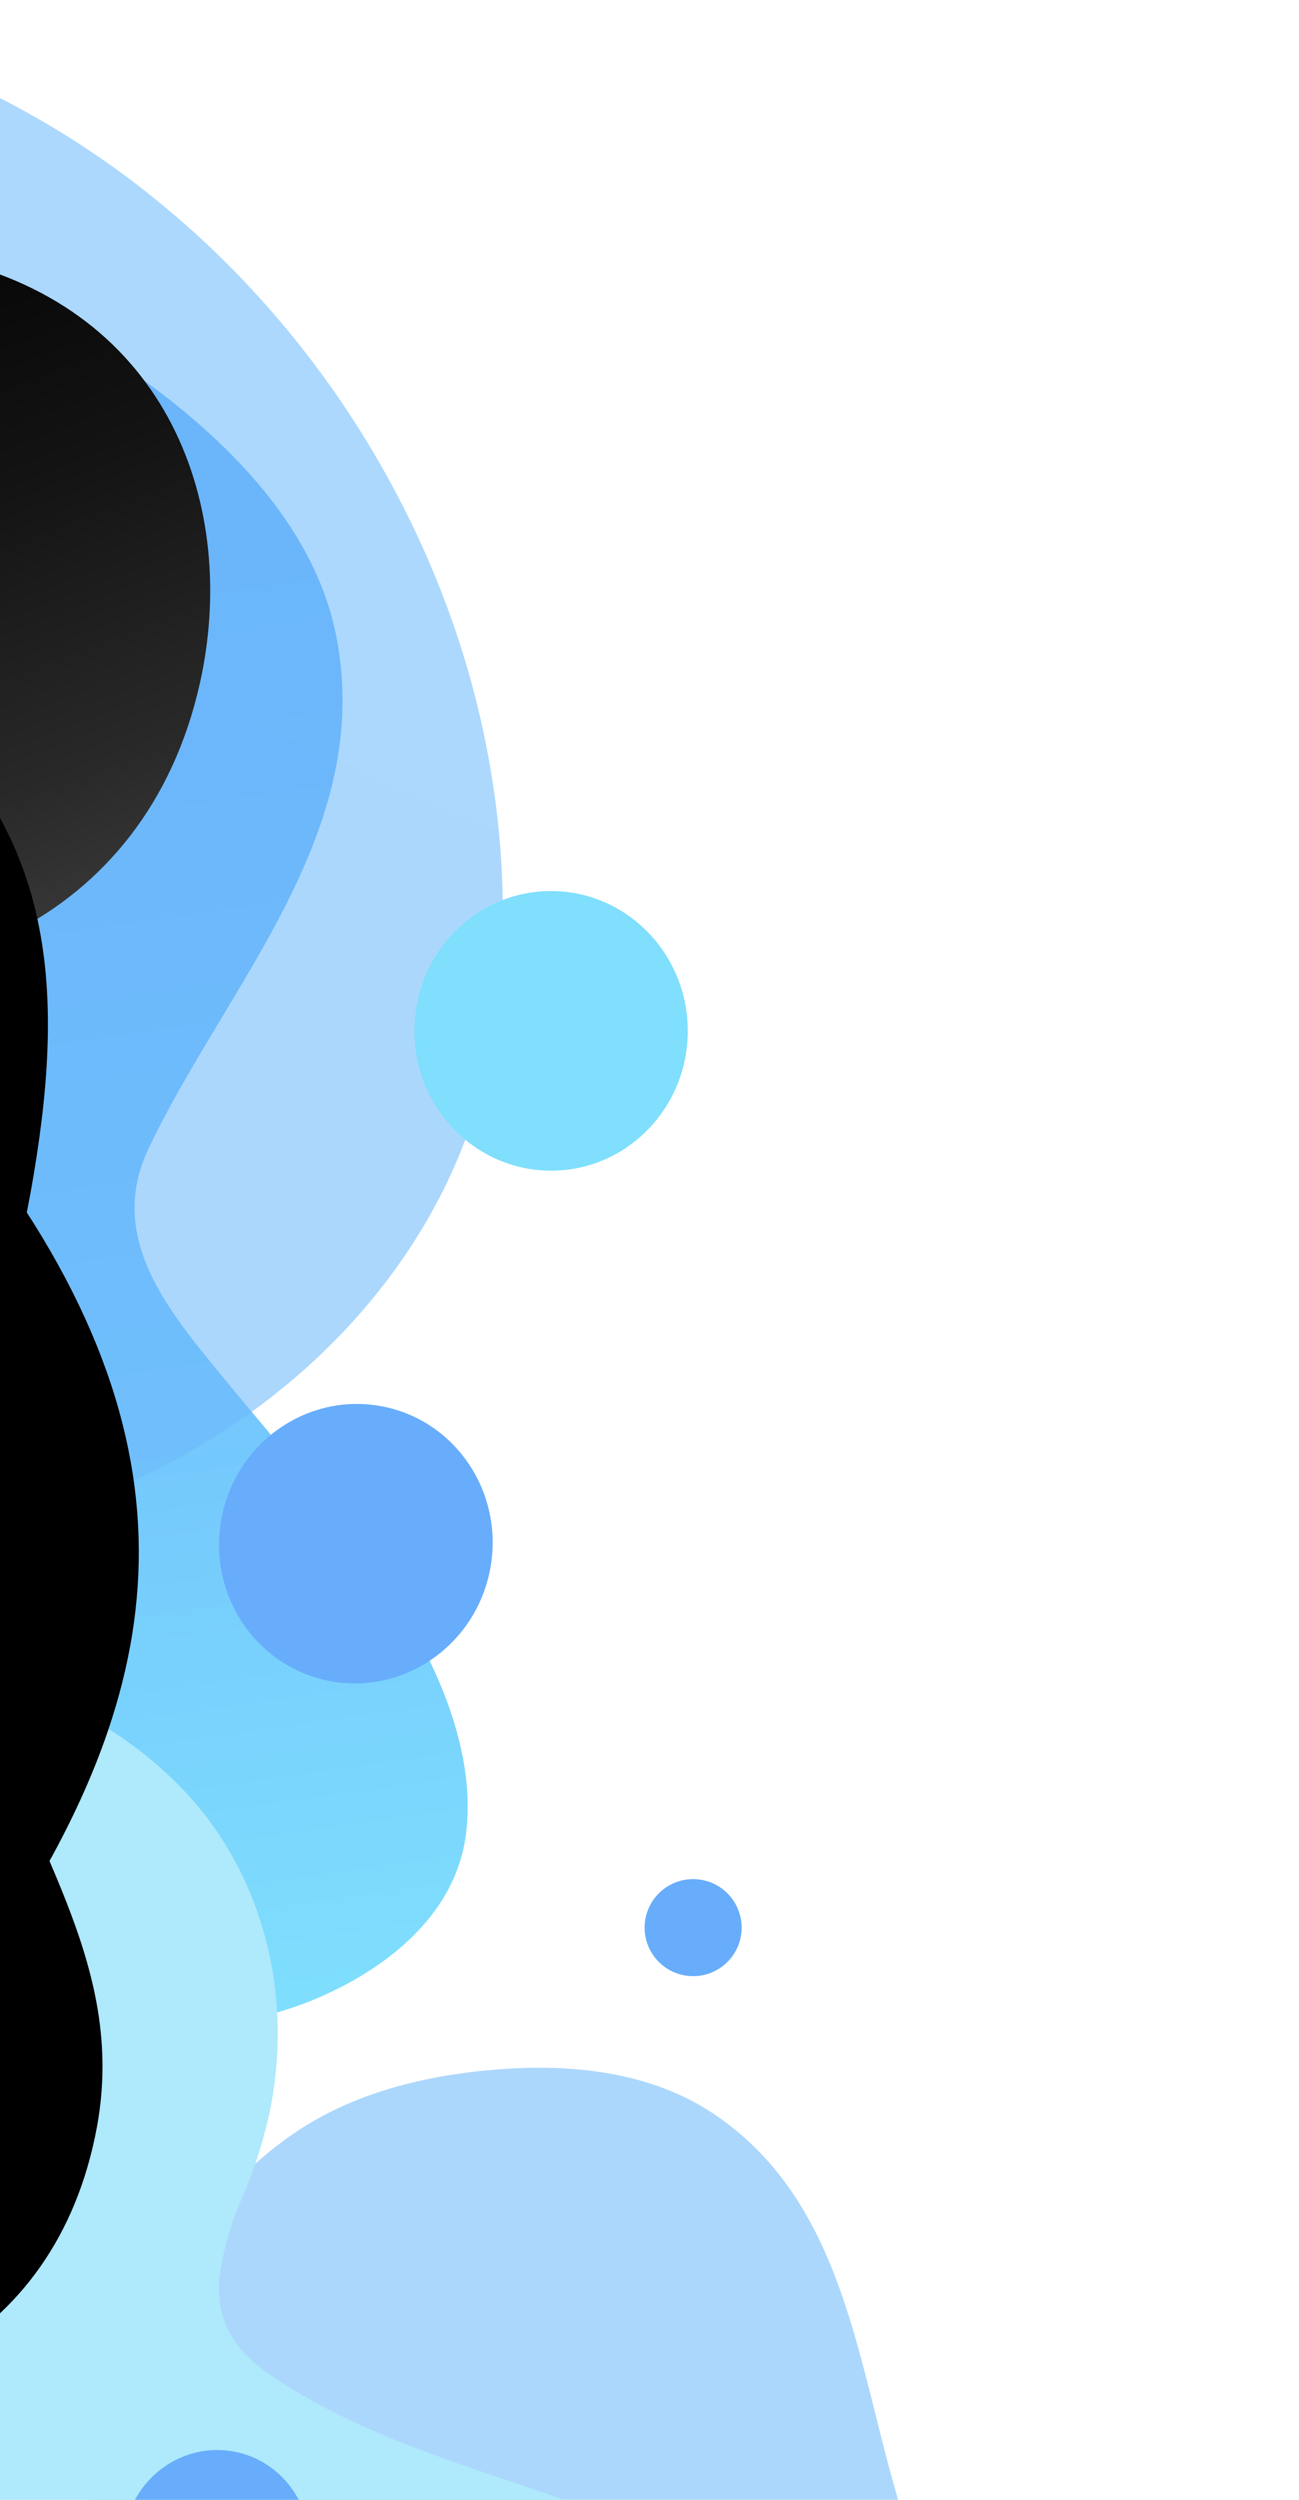<svg width="132" height="254" viewBox="0 0 132 254" fill="none" xmlns="http://www.w3.org/2000/svg">
<g clip-path="url(#clip0)">
<path d="M-3.076 30.774C5.633 32.362 13.303 37.107 19.933 42.845C26.563 48.584 32.413 55.845 34.149 64.536C38.142 84.528 23.006 100.062 15.105 116.692C10.75 125.811 17.212 133.285 22.765 140.064C28.318 146.842 34.362 153.555 39.247 160.993C43.889 168.096 48.337 177.224 47.399 185.961C46.471 194.922 38.476 200.707 30.686 203.659C26.84 205.002 22.898 206.048 18.893 206.789C-10.44 209.296 -40.19 199.11 -62.531 179.982C-75.066 169.257 -85.456 155.403 -91.213 139.878C-97.815 122.05 -95.67 102.383 -87.601 85.4C-80.024 69.485 -67.378 56.365 -53.208 46.095C-39.039 35.826 -20.951 27.515 -3.076 30.774Z" fill="url(#paint0_linear)"/>
<path opacity="0.57" d="M-62.92 147.446C-68.547 142.413 -72.01 135.551 -74.285 128.457C-76.56 121.363 -77.572 113.452 -74.963 106.367C-68.964 90.062 -51.081 85.484 -37.914 76.932C-30.69 72.29 -32.055 63.933 -33.076 56.504C-34.098 49.076 -35.5 41.536 -35.741 33.959C-35.973 26.726 -35.128 18.119 -30.56 12.185C-25.917 6.103 -17.514 5.444 -10.504 6.781C-7.106 7.5 -3.769 8.478 -0.522 9.706C21.912 20.941 39.006 41.574 46.732 65.418C51.04 78.799 52.405 93.507 49.703 107.342C46.574 123.239 36.258 136.582 22.84 145.338C10.231 153.555 -4.774 157.502 -19.668 158.625C-34.562 159.749 -51.378 157.78 -62.92 147.446Z" fill="url(#paint1_linear)"/>
<path opacity="0.57" d="M29.697 216.883C35.901 212.583 43.381 210.813 50.81 210.252C58.239 209.692 66.168 210.55 72.451 214.737C86.91 224.368 87.198 242.826 92.448 257.622C95.281 265.729 103.726 266.348 111.188 267.084C118.65 267.821 126.309 268.213 133.734 269.743C140.822 271.201 148.996 274.028 153.703 279.852C158.536 285.784 157.22 294.109 154.287 300.616C152.797 303.752 151.069 306.77 149.118 309.642C132.968 328.842 108.922 340.662 83.933 342.622C69.918 343.696 55.296 341.598 42.471 335.749C27.74 329.004 17.166 315.864 11.775 300.776C6.72 286.6 6.376 271.088 8.752 256.342C11.128 241.596 16.958 225.701 29.697 216.883Z" fill="url(#paint2_linear)"/>
<path d="M19.278 182.569C26.001 189.997 29.994 201.53 27.449 214.399C26.822 217.334 25.921 220.204 24.756 222.97C23.5 225.71 22.664 228.625 22.277 231.615C21.785 238.114 26.604 240.9 30.421 243.184C49.094 254.327 75.046 254.215 88.167 275.033C93.394 283.325 95.595 295.35 92.299 307.291C88.863 319.817 79.494 328.016 70.06 333.29C65.12 336.075 60.078 338.276 55.055 340.505C49.484 342.956 43.968 345.361 38.341 347.422C32.972 349.466 27.452 351.09 21.832 352.278C16.706 353.219 11.498 353.636 6.288 353.523C2.23 353.523 -2.273 353.699 -6.322 356.457C-11.326 359.865 -13.314 365.798 -15.421 371.676C-16.461 374.563 -17.641 377.544 -19.683 379.773C-21.268 381.488 -23.285 382.746 -25.524 383.412C-30.325 384.852 -34.698 383.663 -38.7 381.806C-43.092 379.763 -47.252 377.21 -52.062 376.235C-52.162 376.056 -52.31 375.908 -52.488 375.807C-52.666 375.706 -52.869 375.654 -53.074 375.659C-64.841 375.368 -76.543 373.812 -87.978 371.016C-93.572 369.637 -99.087 367.951 -104.496 365.965C-108.73 364.414 -113.197 362.901 -116.567 359.623C-119.789 356.485 -121.21 351.443 -118.768 345.695C-116.084 339.465 -110.866 334.952 -106.149 331.238C-95.935 323.178 -85.016 317.226 -74.393 310.438C-69.022 307.13 -63.876 303.47 -58.989 299.482C-53.836 295.277 -50.138 289.556 -48.422 283.13C-45.283 271.523 -45.701 259.257 -46.305 248.208C-46.908 237.158 -48.087 226.248 -47.818 214.91C-47.558 203.926 -45.84 191.307 -40 180.944C-36.499 174.741 -31.782 171.25 -26.23 169.802C-20.723 168.471 -15.027 168.107 -9.395 168.725C1.422 169.96 11.822 174.352 19.278 182.569Z" fill="url(#paint3_linear)"/>
<path style="mix-blend-mode:color-dodge" d="M-152.877 42.223C-138.679 24.795 -121.798 24.256 -102.067 28.453C-85.186 32.047 -67.516 40.004 -50.904 36.244C-34.293 32.483 -21.832 22.511 -5.164 26.345C17.232 31.489 24.28 51.657 20.315 69.411C14.809 94.036 -8.145 102.838 -28.898 97.537C-46.02 93.182 -63.663 87.843 -85.112 98.326C-101.027 106.088 -110.089 126.293 -130.007 123.322C-152.589 119.933 -179.126 74.453 -152.877 42.223Z" fill="url(#paint4_linear)"/>
<path style="mix-blend-mode:color-dodge" d="M-12.594 69.169C5.448 82.568 6.748 99.412 3.433 119.311C0.601 136.34 -6.567 154.345 -2.064 170.761C2.439 187.178 12.941 199.202 9.858 216.074C5.717 238.675 -14.116 246.623 -32.028 243.447C-56.876 239.046 -66.662 216.52 -62.317 195.544C-58.724 178.189 -54.174 160.38 -65.613 139.386C-74.082 123.833 -94.667 115.68 -92.541 95.651C-90.22 72.93 -45.975 44.377 -12.594 69.169Z" fill="url(#paint5_linear)"/>
<path style="mix-blend-mode:color-dodge" d="M4.214 125.578C22.525 155.932 13.119 179.917 -5.341 205.052C-21.126 226.557 -44.172 246.539 -48.434 272.074C-52.696 297.609 -44.869 321.073 -60.942 342.179C-82.484 370.481 -117.936 368.243 -142.969 352.022C-177.687 329.523 -177.325 292.084 -156.563 266.169C-139.394 244.72 -120.461 223.27 -123.618 186.862C-125.958 159.934 -151.679 135.059 -134.993 108.939C-116.069 79.309 -29.659 69.43 4.214 125.578Z" fill="url(#paint6_linear)"/>
<path d="M42.107 104.849C42.166 112.695 48.432 119.009 56.104 118.951C63.776 118.894 69.947 112.486 69.888 104.641C69.829 96.795 63.562 90.481 55.891 90.539C48.219 90.596 42.048 97.003 42.107 104.849Z" fill="url(#paint7_linear)"/>
<path d="M33.678 170.839C41.231 172.18 48.467 167.005 49.839 159.28C51.211 151.555 46.199 144.205 38.646 142.863C31.092 141.522 23.857 146.697 22.485 154.422C21.113 162.147 26.124 169.497 33.678 170.839Z" fill="url(#paint8_linear)"/>
<path d="M20.308 268.124C25.448 269.037 30.372 265.515 31.306 260.258C32.24 255 28.829 249.998 23.689 249.085C18.548 248.173 13.624 251.694 12.69 256.952C11.757 262.209 15.167 267.211 20.308 268.124Z" fill="url(#paint9_linear)"/>
<path d="M69.903 200.767C72.61 201.06 75.042 199.103 75.335 196.396C75.629 193.689 73.672 191.256 70.964 190.963C68.257 190.67 65.825 192.627 65.532 195.334C65.239 198.042 67.196 200.474 69.903 200.767Z" fill="url(#paint10_linear)"/>
</g>
<defs>
<linearGradient id="paint0_linear" x1="-13.598" y1="211.462" x2="-39.013" y2="33.549" gradientUnits="userSpaceOnUse">
<stop stop-color="#7FDFFD"/>
<stop offset="0.39" stop-color="#72C4FC"/>
<stop offset="0.74" stop-color="#6AB3FB"/>
<stop offset="1" stop-color="#67ADFB"/>
</linearGradient>
<linearGradient id="paint1_linear" x1="-37861.3" y1="-33147.4" x2="-47845.3" y2="-10020.5" gradientUnits="userSpaceOnUse">
<stop stop-color="#7FDFFD"/>
<stop offset="0.39" stop-color="#72C4FC"/>
<stop offset="0.74" stop-color="#6AB3FB"/>
<stop offset="1" stop-color="#67ADFB"/>
</linearGradient>
<linearGradient id="paint2_linear" x1="41211.5" y1="-28788.7" x2="21045.5" y2="-43883.9" gradientUnits="userSpaceOnUse">
<stop stop-color="#7FDFFD"/>
<stop offset="0.39" stop-color="#72C4FC"/>
<stop offset="0.74" stop-color="#6AB3FB"/>
<stop offset="1" stop-color="#67ADFB"/>
</linearGradient>
<linearGradient id="paint3_linear" x1="-167855" y1="98855.3" x2="-147147" y2="51755.3" gradientUnits="userSpaceOnUse">
<stop offset="0.039" stop-color="#7FDFFD"/>
<stop offset="0.431" stop-color="#72C4FC"/>
<stop offset="0.84" stop-color="#61FFFF"/>
<stop offset="1" stop-color="#AEE9FC"/>
</linearGradient>
<linearGradient id="paint4_linear" x1="-87.118" y1="26.679" x2="-48.159" y2="128.151" gradientUnits="userSpaceOnUse">
<stop/>
<stop offset="0.23" stop-color="#050505"/>
<stop offset="0.48" stop-color="#131313"/>
<stop offset="0.76" stop-color="#292929"/>
<stop offset="1" stop-color="#444444"/>
</linearGradient>
<linearGradient id="paint5_linear" x1="13364.2" y1="214412" x2="356.136" y2="217000" gradientUnits="userSpaceOnUse">
<stop/>
<stop offset="0.23" stop-color="#050505"/>
<stop offset="0.48" stop-color="#131313"/>
<stop offset="0.76" stop-color="#292929"/>
<stop offset="1" stop-color="#444444"/>
</linearGradient>
<linearGradient id="paint6_linear" x1="-108554" y1="294178" x2="-146947" y2="287271" gradientUnits="userSpaceOnUse">
<stop/>
<stop offset="0.23" stop-color="#050505"/>
<stop offset="0.48" stop-color="#131313"/>
<stop offset="0.76" stop-color="#292929"/>
<stop offset="1" stop-color="#444444"/>
</linearGradient>
<linearGradient id="paint7_linear" x1="5351.68" y1="11800.6" x2="6201.78" y2="11794.2" gradientUnits="userSpaceOnUse">
<stop stop-color="#7FDFFD"/>
<stop offset="0.39" stop-color="#72C4FC"/>
<stop offset="0.74" stop-color="#6AB3FB"/>
<stop offset="1" stop-color="#67ADFB"/>
</linearGradient>
<linearGradient id="paint8_linear" x1="10338.5" y1="-6466.56" x2="9520.08" y2="-6611.9" gradientUnits="userSpaceOnUse">
<stop stop-color="#7FDFFD"/>
<stop offset="0.39" stop-color="#72C4FC"/>
<stop offset="0.74" stop-color="#6AB3FB"/>
<stop offset="1" stop-color="#67ADFB"/>
</linearGradient>
<linearGradient id="paint9_linear" x1="7033.29" y1="-4248.97" x2="6476.31" y2="-4347.88" gradientUnits="userSpaceOnUse">
<stop stop-color="#7FDFFD"/>
<stop offset="0.39" stop-color="#72C4FC"/>
<stop offset="0.74" stop-color="#6AB3FB"/>
<stop offset="1" stop-color="#67ADFB"/>
</linearGradient>
<linearGradient id="paint10_linear" x1="-3955.38" y1="2137.93" x2="-3851.26" y2="2149.2" gradientUnits="userSpaceOnUse">
<stop stop-color="#7FDFFD"/>
<stop offset="0.39" stop-color="#72C4FC"/>
<stop offset="0.74" stop-color="#6AB3FB"/>
<stop offset="1" stop-color="#67ADFB"/>
</linearGradient>
<clipPath id="clip0">
<rect width="357.692" height="315.713" fill="white" transform="translate(131.715 0.433) rotate(90)"/>
</clipPath>
</defs>
</svg>
